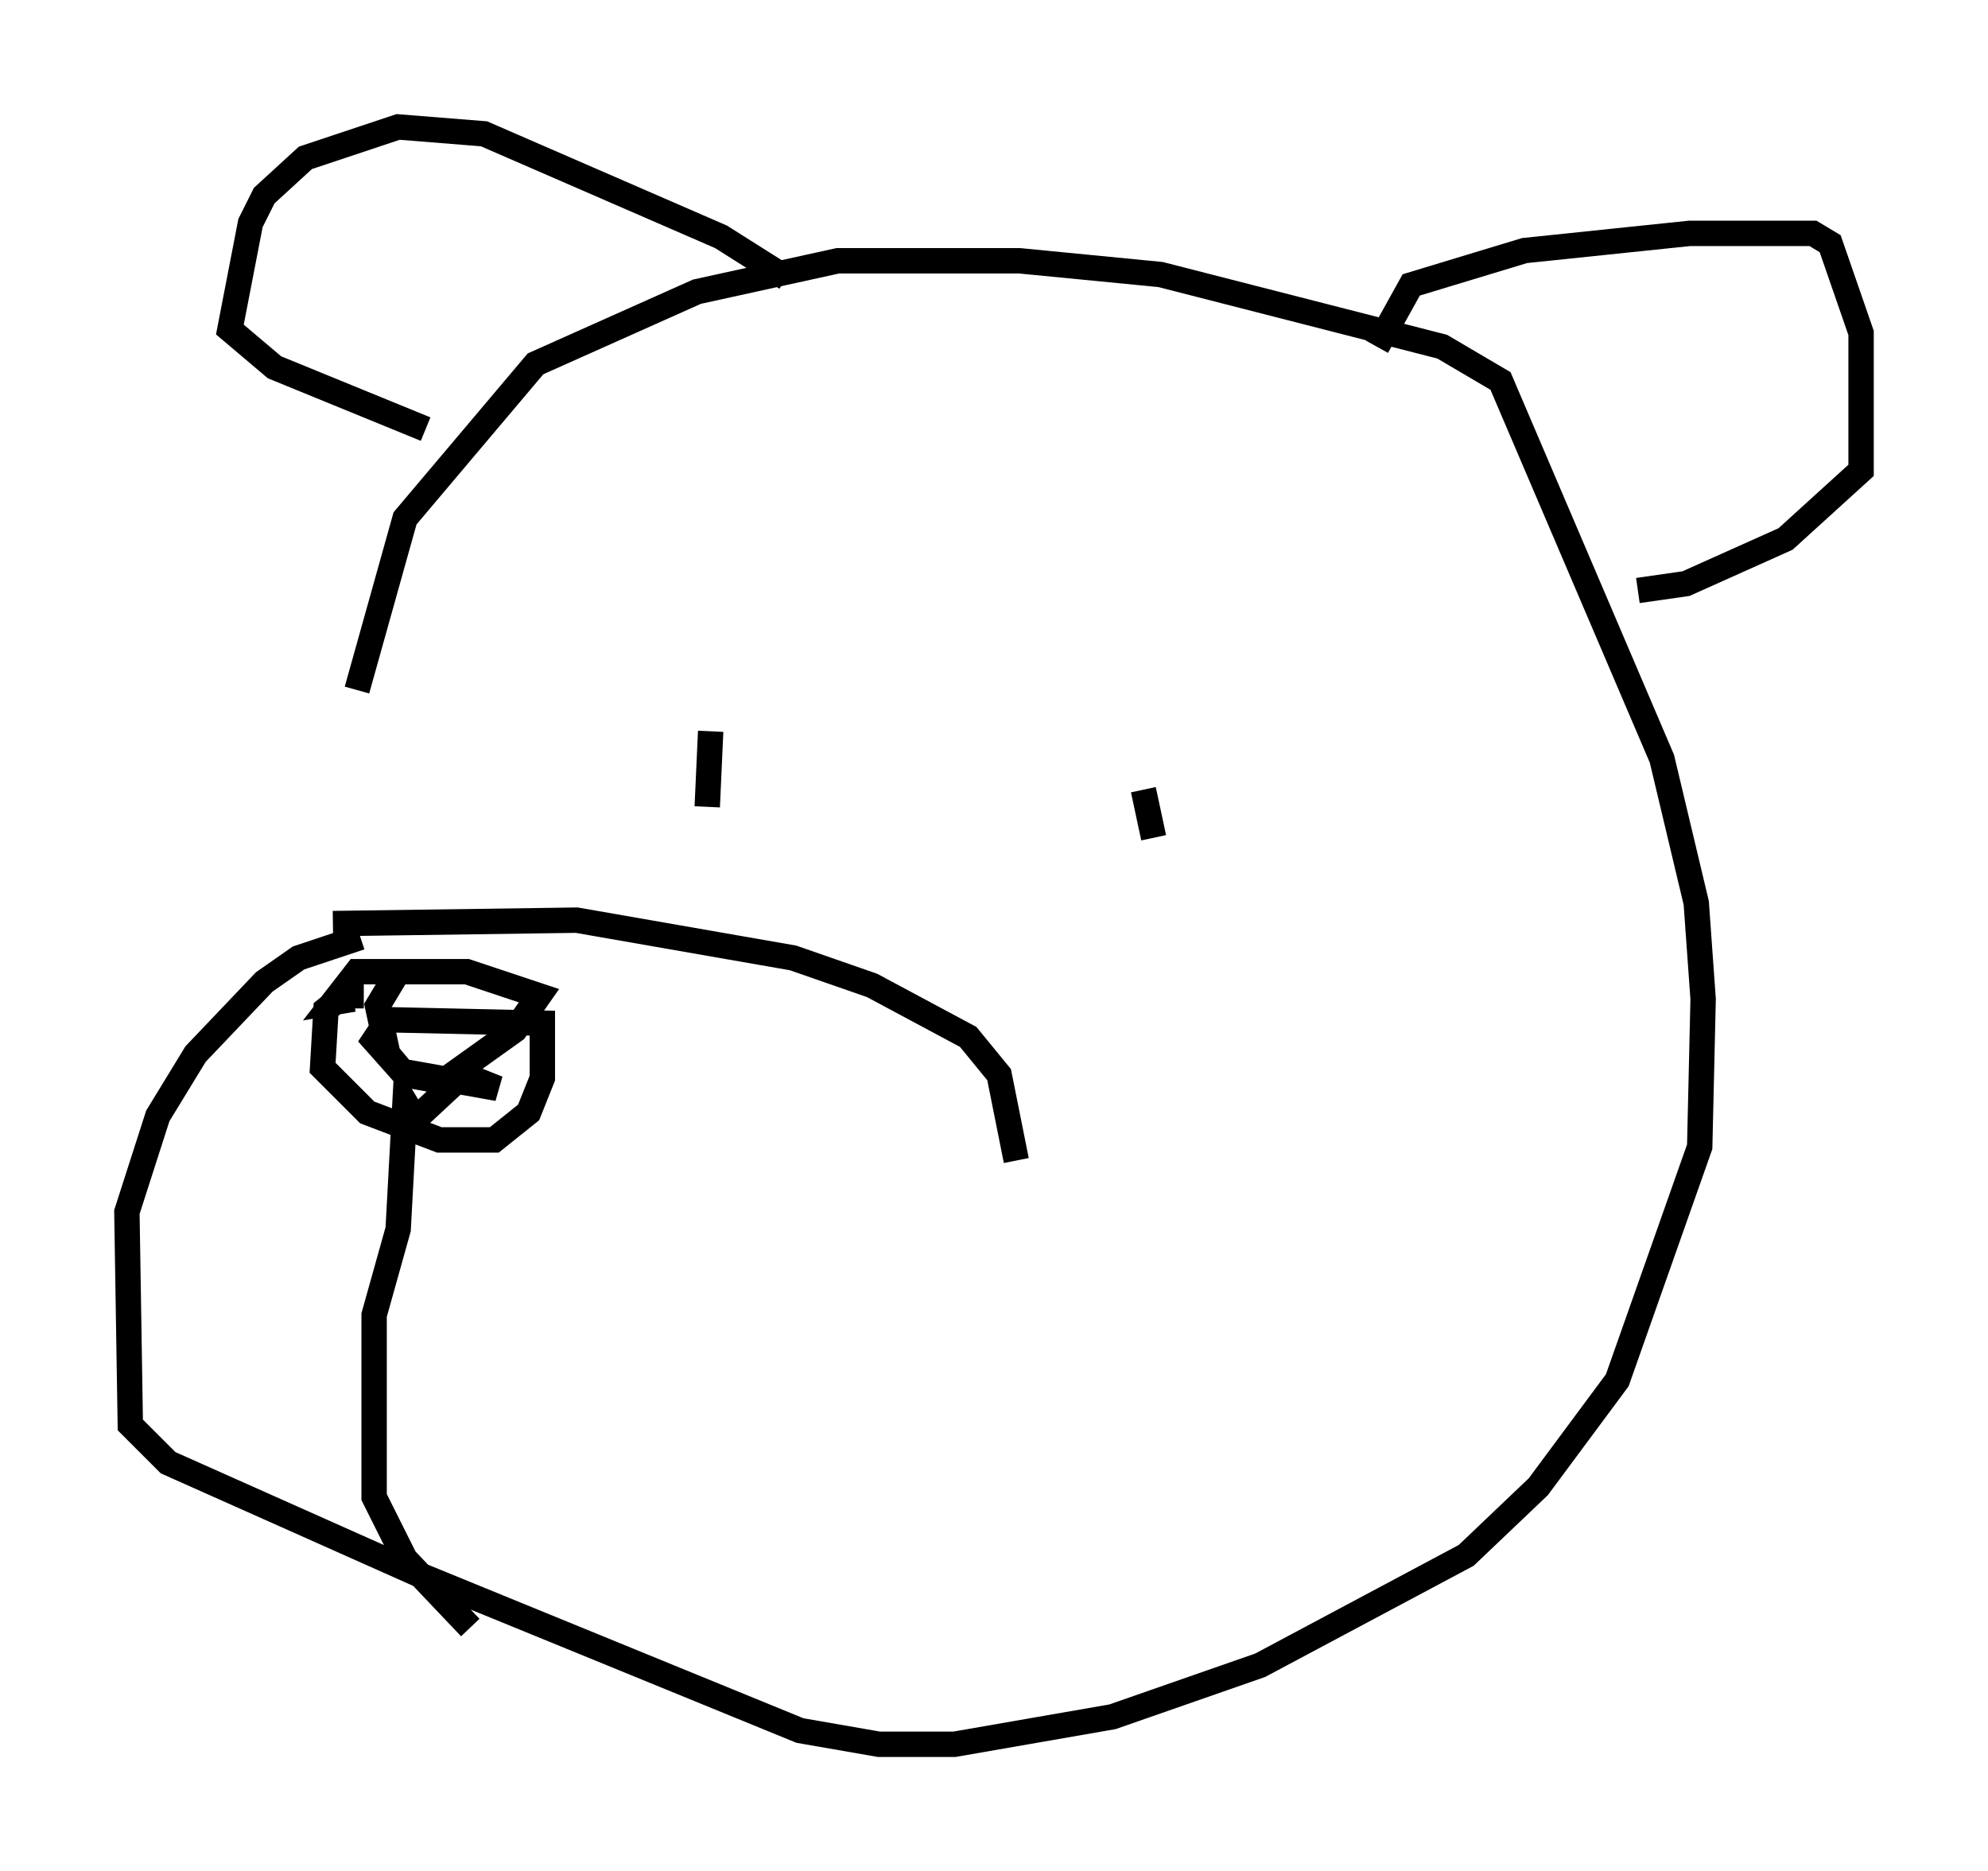 <?xml version="1.0" encoding="utf-8" ?>
<svg baseProfile="full" height="73.734" version="1.1" width="78.335" xmlns="http://www.w3.org/2000/svg" xmlns:ev="http://www.w3.org/2001/xml-events" xmlns:xlink="http://www.w3.org/1999/xlink"><defs /><rect fill="white" height="73.734" width="78.335" x="0" y="0" /><path d="M14.472, 43.159 m-0.406, -15.967 l1.894, -6.766 5.142, -6.089 l6.36, -2.842 5.548, -1.218 l7.172, 0.0 5.548, 0.541 l11.096, 2.842 2.3, 1.353 l6.36, 14.885 1.353, 5.683 l0.271, 3.789 -0.135, 5.819 l-3.248, 9.202 -3.112, 4.195 l-2.842, 2.706 -8.119, 4.33 l-5.819, 2.03 -6.225, 1.083 l-2.977, 0.0 -3.112, -0.541 l-14.885, -6.089 -10.013, -4.465 l-1.488, -1.488 -0.135, -8.39 l1.218, -3.789 1.488, -2.436 l2.706, -2.842 1.353, -0.947 l2.436, -0.812 m-1.083, -0.541 l9.607, -0.135 8.525, 1.488 l3.112, 1.083 3.789, 2.03 l1.218, 1.488 0.677, 3.383 m-24.357, -7.442 l-0.812, 1.353 0.406, 1.894 l0.677, 0.812 1.488, 0.271 l2.842, -2.03 0.947, -1.353 l-2.842, -0.947 -4.33, 0.0 l-0.947, 1.218 0.812, -0.135 m31.123, -8.254 l0.406, 1.894 m-17.456, -4.195 l-0.135, 2.977 m26.387, -18.132 l1.353, -2.436 4.465, -1.353 l6.495, -0.677 4.871, 0.0 l0.677, 0.406 1.218, 3.518 l0.0, 5.413 -2.977, 2.706 l-3.924, 1.759 -1.894, 0.271 m-33.559, -12.314 l-2.571, -1.624 -9.337, -4.059 l-3.383, -0.271 -3.654, 1.218 l-1.624, 1.488 -0.541, 1.083 l-0.812, 4.195 1.759, 1.488 l5.954, 2.436 m-2.436, 22.327 l-0.812, 0.0 -0.677, 0.541 l-0.135, 2.3 1.759, 1.759 l2.842, 1.083 2.165, 0.0 l1.353, -1.083 0.541, -1.353 l0.0, -2.165 -6.089, -0.135 l-0.541, 0.812 1.083, 1.218 l3.789, 0.677 -1.353, -0.541 l-1.894, 1.759 -0.406, -0.677 l-0.271, 5.007 -0.947, 3.383 l0.0, 7.172 1.218, 2.436 l2.571, 2.706 " fill="none" stroke="black" stroke-width="1" /></svg>